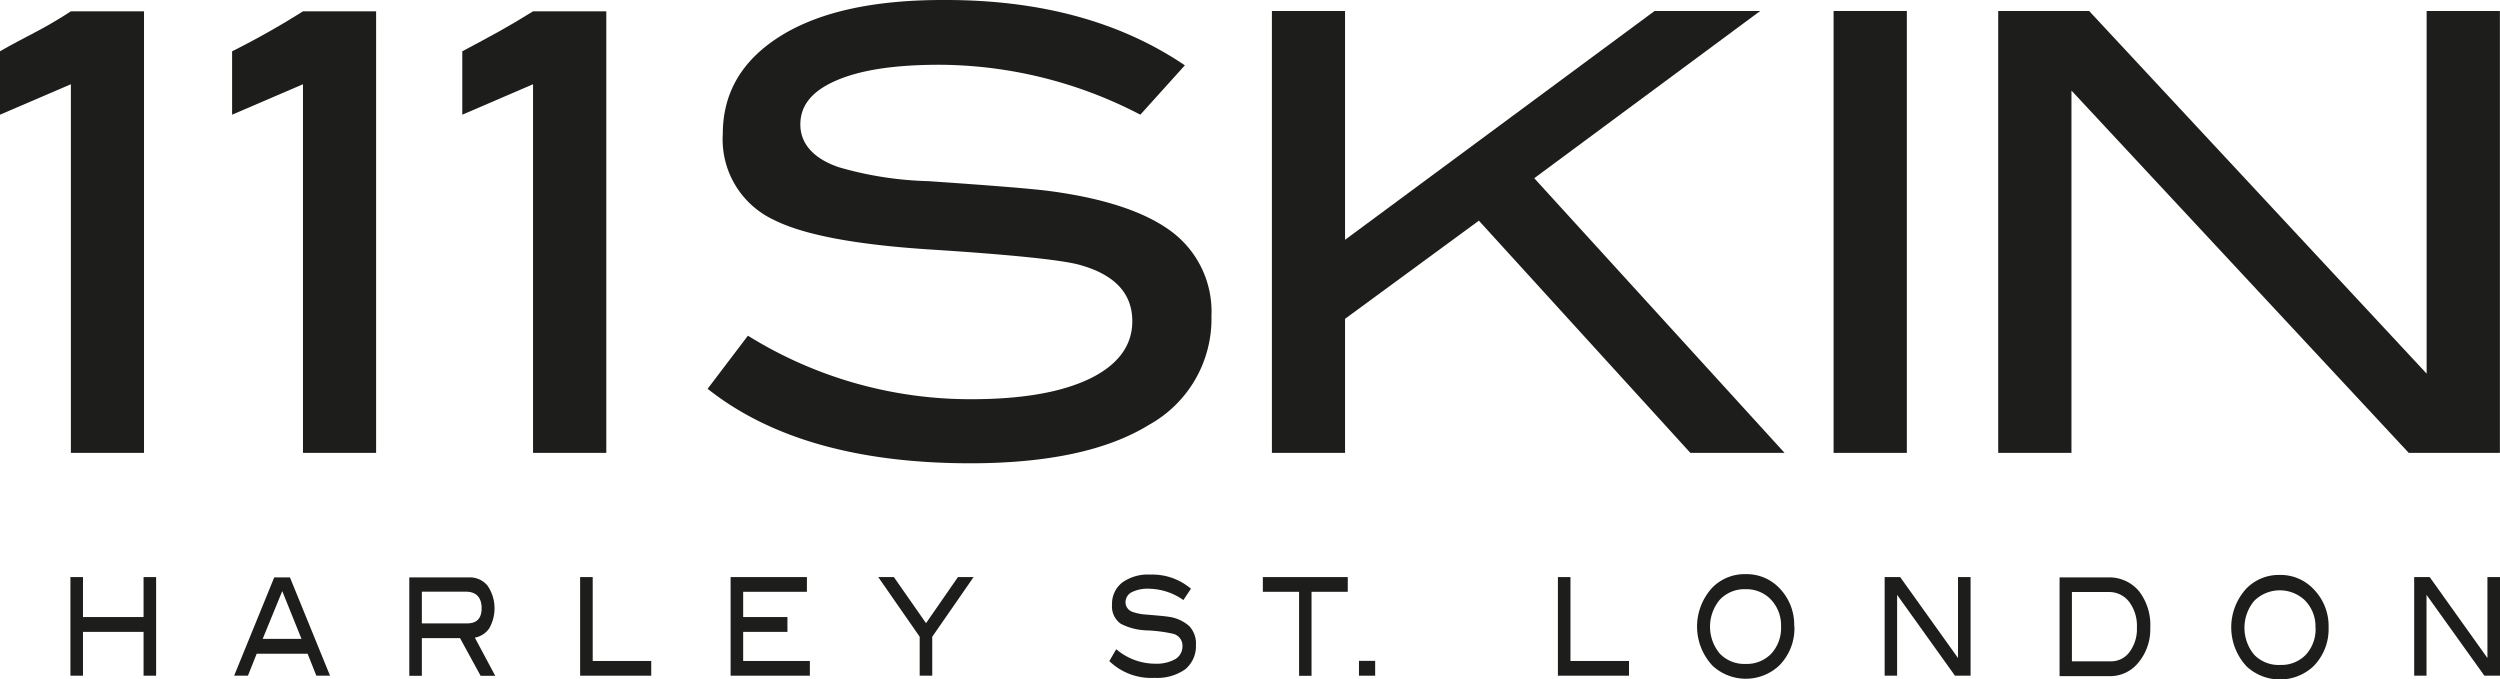 <svg xmlns="http://www.w3.org/2000/svg" viewBox="0 0 220.81 60.01"><defs><style>.cls-1{fill:#1d1d1b;}</style></defs><title>bannerAsset 3</title><g id="Layer_2" data-name="Layer 2"><g id="static_menu"><path class="cls-1" d="M12.72,40H6.26V7.44L0,10.13V4.53C2.26,3.22,3.79,2.62,6.26,1h6.46Z"/><path class="cls-1" d="M33.22,40H26.76V7.44L20.5,10.13V4.53A71.52,71.52,0,0,0,26.76,1h6.46Z"/><path class="cls-1" d="M53.55,40H47.08V7.44l-6.25,2.69V4.53C43.49,3.11,44.75,2.45,47.08,1h6.47Z"/><path class="cls-1" d="M100.72,10.13A38.66,38.66,0,0,0,83,5.72c-4,0-7,.46-9.16,1.4S70.69,9.34,70.69,11s1.13,3,3.4,3.77A31,31,0,0,0,82,16c5.39.37,8.95.65,10.68.87,4.89.65,8.49,1.85,10.83,3.61A8.82,8.82,0,0,1,107,27.92a10.69,10.69,0,0,1-5.51,9.6Q96,40.91,85.73,40.92q-14.94,0-23.23-6.58l3.56-4.69a37.19,37.19,0,0,0,19.72,5.61q6.85,0,10.63-1.89,3.6-1.83,3.6-5,0-3.72-4.74-5c-1.65-.43-6.11-.89-13.37-1.35q-9.65-.64-13.53-2.59a7.84,7.84,0,0,1-4.53-7.6q0-5.49,5.15-8.68T83.52,0q12.62,0,21.13,5.77Z"/><polygon class="cls-1" points="157.62 40 149.3 40 130.62 19.49 118.8 28.16 118.8 40 112.34 40 112.34 0.97 118.8 0.97 118.8 21.18 146.14 0.97 155.47 0.97 135.51 15.74 157.62 40"/><rect class="cls-1" x="161.95" y="0.97" width="6.47" height="39.03"/><polygon class="cls-1" points="220.8 40 212.75 40 182.96 8 182.96 40 176.49 40 176.49 0.97 184.52 0.97 214.33 33 214.33 0.97 220.8 0.97 220.8 40"/><polygon class="cls-1" points="13.79 59.68 12.68 59.68 12.68 55.81 7.33 55.81 7.33 59.68 6.22 59.68 6.22 50.97 7.33 50.97 7.33 54.5 12.68 54.5 12.68 50.97 13.79 50.97 13.79 59.68"/><path class="cls-1" d="M29.15,59.68H27.94l-.77-1.94h-4.5l-.77,1.94H20.68L24.22,51h1.39Zm-2.52-3.25-1.7-4.22L23.2,56.43Z"/><path class="cls-1" d="M43.74,59.69H42.45l-1.82-3.33H37.26v3.33H36.15V51h5.27a2,2,0,0,1,1.65.74,3.55,3.55,0,0,1,.12,3.79,2,2,0,0,1-1.25.79Zm-2.48-4.63c.86,0,1.28-.45,1.28-1.35s-.46-1.45-1.38-1.45h-3.9v2.8Z"/><polygon class="cls-1" points="57.52 59.68 51.24 59.68 51.24 50.97 52.35 50.97 52.35 58.38 57.52 58.38 57.52 59.68"/><polygon class="cls-1" points="71.53 59.68 64.53 59.68 64.53 50.97 71.27 50.97 71.27 52.27 65.64 52.27 65.64 54.5 69.55 54.5 69.55 55.81 65.64 55.81 65.64 58.38 71.53 58.38 71.53 59.68"/><polygon class="cls-1" points="85.99 50.97 82.34 56.24 82.34 59.68 81.23 59.68 81.23 56.24 77.57 50.97 78.95 50.97 81.79 55.04 84.61 50.97 85.99 50.97"/><path class="cls-1" d="M104.52,53a5.39,5.39,0,0,0-3-1,3.18,3.18,0,0,0-1.57.31,1,1,0,0,0-.54.87.9.9,0,0,0,.58.85,4.63,4.63,0,0,0,1.36.26c.92.08,1.53.13,1.82.18a3.43,3.43,0,0,1,1.86.82,2.23,2.23,0,0,1,.6,1.67,2.65,2.65,0,0,1-.94,2.15,4.27,4.27,0,0,1-2.71.76,5.31,5.31,0,0,1-4-1.48l.61-1.05A5.31,5.31,0,0,0,102,58.62a3.43,3.43,0,0,0,1.82-.41,1.31,1.31,0,0,0,.62-1.12,1.08,1.08,0,0,0-.82-1.11,12.75,12.75,0,0,0-2.28-.3A5.41,5.41,0,0,1,99,55.1a1.87,1.87,0,0,1-.78-1.7,2.37,2.37,0,0,1,.89-1.94,3.87,3.87,0,0,1,2.48-.71A5.26,5.26,0,0,1,105.19,52Z"/><polygon class="cls-1" points="119.04 52.27 115.84 52.27 115.84 59.69 114.74 59.69 114.74 52.27 111.54 52.27 111.54 50.97 119.04 50.97 119.04 52.27"/><rect class="cls-1" x="120.03" y="58.37" width="1.43" height="1.31"/><polygon class="cls-1" points="143.88 59.68 137.6 59.68 137.6 50.97 138.71 50.97 138.71 58.38 143.88 58.38 143.88 59.68"/><path class="cls-1" d="M158.49,55.32a4.66,4.66,0,0,1-1.35,3.47,4.32,4.32,0,0,1-5.89,0,5.06,5.06,0,0,1,0-6.9,4,4,0,0,1,2.94-1.18,4,4,0,0,1,2.92,1.18,4.64,4.64,0,0,1,1.36,3.45m-1.16,0a3.31,3.31,0,0,0-1-2.49,3,3,0,0,0-2.13-.81,3,3,0,0,0-2.28.93,3.71,3.71,0,0,0,0,4.76,3,3,0,0,0,2.29.91,3,3,0,0,0,2.27-.92,3.35,3.35,0,0,0,.85-2.38"/><polygon class="cls-1" points="174.05 59.68 172.67 59.68 167.56 52.54 167.56 59.68 166.46 59.68 166.46 50.97 167.83 50.97 172.94 58.12 172.94 50.97 174.05 50.97 174.05 59.68"/><path class="cls-1" d="M186.16,51a3.41,3.41,0,0,1,2.76,1.21,4.87,4.87,0,0,1,1,3.25,4.56,4.56,0,0,1-1.08,3.1,3.19,3.19,0,0,1-2.49,1.16h-4.44V51Zm.3,7.41a2,2,0,0,0,1.64-.84,3.39,3.39,0,0,0,.64-2.15,3.53,3.53,0,0,0-.69-2.27,2.22,2.22,0,0,0-1.8-.86H183v6.12Z"/><path class="cls-1" d="M205.67,55.39a4.66,4.66,0,0,1-1.35,3.47,4.33,4.33,0,0,1-5.89,0,5.06,5.06,0,0,1,0-6.9,4,4,0,0,1,2.94-1.18A4,4,0,0,1,204.31,52a4.64,4.64,0,0,1,1.36,3.44m-1.16,0a3.25,3.25,0,0,0-1-2.48,3.22,3.22,0,0,0-4.41.11,3.72,3.72,0,0,0,0,4.76,3,3,0,0,0,2.3.9,3,3,0,0,0,2.27-.91,3.34,3.34,0,0,0,.85-2.38"/><polygon class="cls-1" points="220.81 59.68 219.43 59.68 214.32 52.54 214.32 59.68 213.23 59.68 213.23 50.97 214.6 50.97 219.7 58.12 219.7 50.97 220.81 50.97 220.81 59.68"/></g></g></svg>